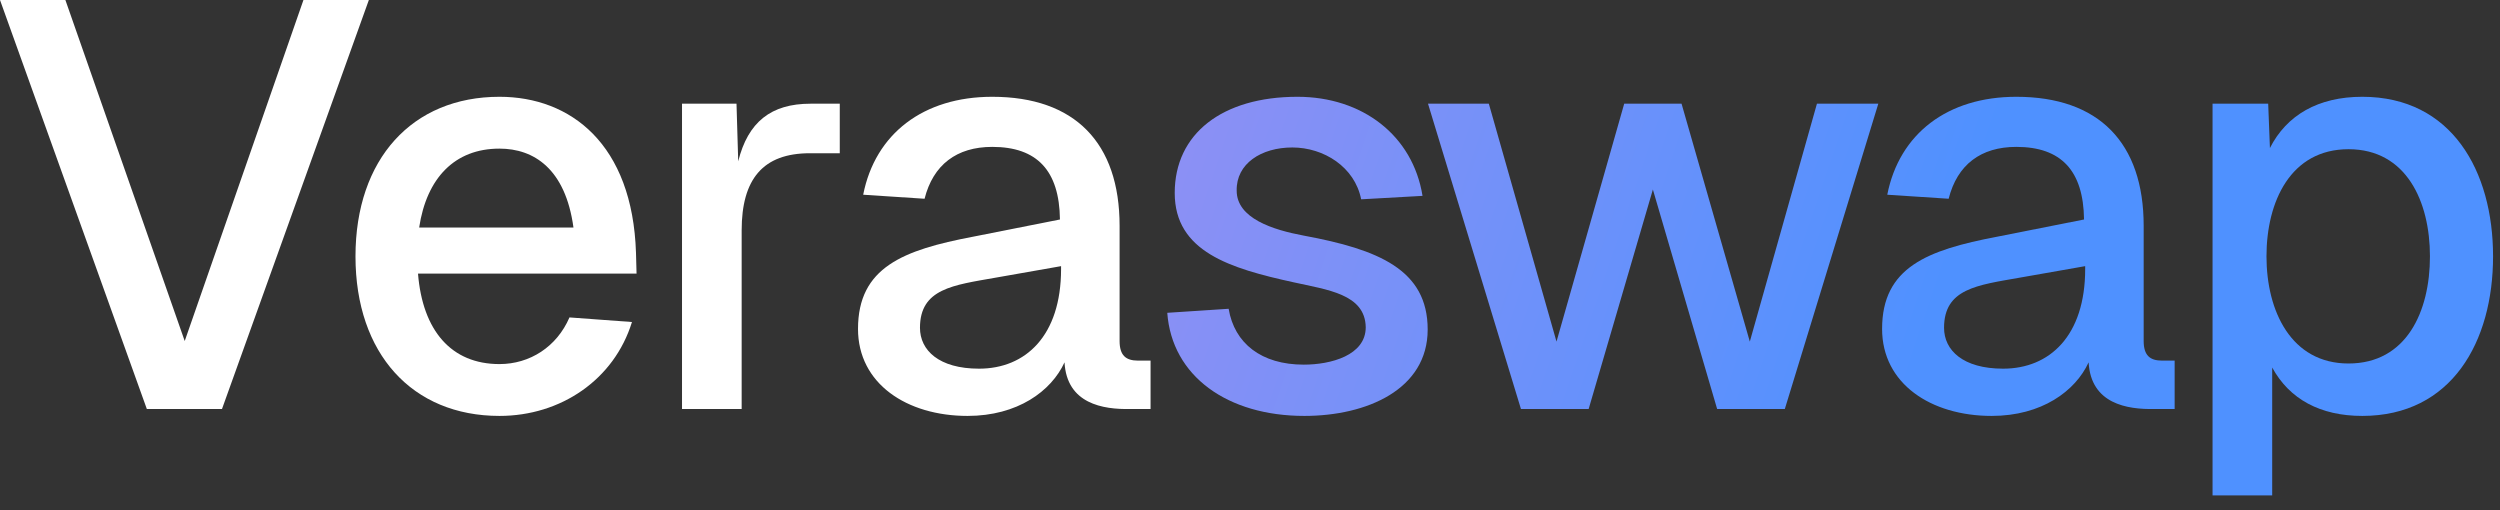 <svg width="98" height="20" viewBox="0 0 98 20" fill="none" xmlns="http://www.w3.org/2000/svg">
<rect x="0" y="0" width="98" height="20" fill="#333333" stroke="none"/>
<path d="M0 0H2.563L7.241 13.368L11.895 0H14.459L8.702 16.033H5.756L0 0Z" fill="white"/>
<path d="M13.935 10.049C13.935 6.233 16.161 3.794 19.579 3.794C22.367 3.794 24.796 5.645 24.931 9.913L24.953 10.726H16.386C16.566 12.962 17.69 14.272 19.579 14.272C20.771 14.272 21.828 13.594 22.323 12.443L24.773 12.623C24.076 14.881 21.985 16.304 19.579 16.304C16.161 16.304 13.935 13.865 13.935 10.049ZM16.431 8.92H22.48C22.165 6.616 20.928 5.826 19.579 5.826C17.825 5.826 16.724 6.978 16.431 8.92Z" fill="white"/>
<path d="M26.735 4.065H28.871L28.938 6.323C29.321 4.787 30.22 4.065 31.772 4.065H32.919V6.007H31.749C29.905 6.007 29.073 7.023 29.073 9.033V16.033H26.735V4.065Z" fill="white"/>
<path d="M33.837 7.633C34.309 5.239 36.198 3.794 38.896 3.794C42.134 3.794 43.888 5.6 43.888 8.852V13.368C43.888 13.933 44.136 14.136 44.608 14.136H45.102V16.033H44.315C43.236 16.056 41.819 15.83 41.729 14.204C41.212 15.333 39.886 16.304 37.929 16.304C35.546 16.304 33.634 15.039 33.634 12.894C33.634 10.478 35.411 9.8 38.132 9.281L41.55 8.604C41.527 6.684 40.65 5.758 38.896 5.758C37.502 5.758 36.58 6.458 36.243 7.791L33.837 7.633ZM36.063 12.849C36.063 13.73 36.805 14.452 38.379 14.452C40.2 14.452 41.594 13.165 41.594 10.546V10.433L39.031 10.884C37.367 11.178 36.063 11.313 36.063 12.849Z" fill="white"/>
<path d="M53.357 7.813C53.11 6.549 51.895 5.781 50.659 5.781C49.444 5.781 48.455 6.413 48.478 7.475C48.478 8.558 49.894 9.01 51.108 9.236C54.032 9.778 55.965 10.568 55.965 12.917C55.965 15.265 53.582 16.304 51.131 16.304C48.118 16.304 45.937 14.746 45.757 12.262L48.163 12.104C48.388 13.459 49.444 14.294 51.108 14.294C52.165 14.294 53.537 13.933 53.537 12.826C53.514 11.517 52.008 11.359 50.704 11.065C48.23 10.523 46.049 9.868 46.049 7.565C46.049 5.239 47.915 3.794 50.861 3.794C53.402 3.794 55.381 5.307 55.763 7.678L53.357 7.813Z" fill="url(#paint0_linear_2063_1117)"/>
<path d="M65.917 4.065L68.593 13.391L71.224 4.065H73.63L69.965 16.033H67.312L64.793 7.429L62.275 16.033H59.621L55.978 4.065H58.362L61.015 13.391L63.669 4.065H65.917Z" fill="url(#paint1_linear_2063_1117)"/>
<path d="M73.981 7.633C74.453 5.239 76.342 3.794 79.04 3.794C82.278 3.794 84.032 5.6 84.032 8.852V13.368C84.032 13.933 84.28 14.136 84.752 14.136H85.246V16.033H84.46C83.38 16.056 81.963 15.83 81.874 14.204C81.356 15.333 80.03 16.304 78.073 16.304C75.69 16.304 73.778 15.039 73.778 12.894C73.778 10.478 75.555 9.8 78.276 9.281L81.694 8.604C81.671 6.684 80.794 5.758 79.04 5.758C77.646 5.758 76.724 6.458 76.387 7.791L73.981 7.633ZM76.207 12.849C76.207 13.73 76.949 14.452 78.523 14.452C80.344 14.452 81.739 13.165 81.739 10.546V10.433L79.175 10.884C77.511 11.178 76.207 11.313 76.207 12.849Z" fill="url(#paint2_linear_2063_1117)"/>
<path d="M86.732 19.42V4.065H88.913L88.981 5.803C89.633 4.516 90.869 3.794 92.601 3.794C96.109 3.794 97.728 6.707 97.728 10.049C97.728 13.391 96.109 16.304 92.601 16.304C90.959 16.304 89.745 15.649 89.07 14.407V19.42H86.732ZM88.846 10.049C88.846 12.194 89.812 14.249 92.061 14.249C94.332 14.249 95.254 12.217 95.254 10.049C95.254 7.904 94.332 5.849 92.061 5.849C89.79 5.849 88.846 7.904 88.846 10.049Z" fill="url(#paint3_linear_2063_1117)"/>
<defs>
<linearGradient id="paint0_linear_2063_1117" x1="32.922" y1="-6.215" x2="76.954" y2="8.714" gradientUnits="userSpaceOnUse">
<stop stop-color="#AD90EF"/>
<stop offset="1" stop-color="#4F91FF"/>
</linearGradient>
<linearGradient id="paint1_linear_2063_1117" x1="32.922" y1="-6.215" x2="76.954" y2="8.714" gradientUnits="userSpaceOnUse">
<stop stop-color="#AD90EF"/>
<stop offset="1" stop-color="#4F91FF"/>
</linearGradient>
<linearGradient id="paint2_linear_2063_1117" x1="32.922" y1="-6.215" x2="76.954" y2="8.714" gradientUnits="userSpaceOnUse">
<stop stop-color="#AD90EF"/>
<stop offset="1" stop-color="#4F91FF"/>
</linearGradient>
<linearGradient id="paint3_linear_2063_1117" x1="32.922" y1="-6.215" x2="76.954" y2="8.714" gradientUnits="userSpaceOnUse">
<stop stop-color="#AD90EF"/>
<stop offset="1" stop-color="#4F91FF"/>
</linearGradient>
</defs>
</svg>
